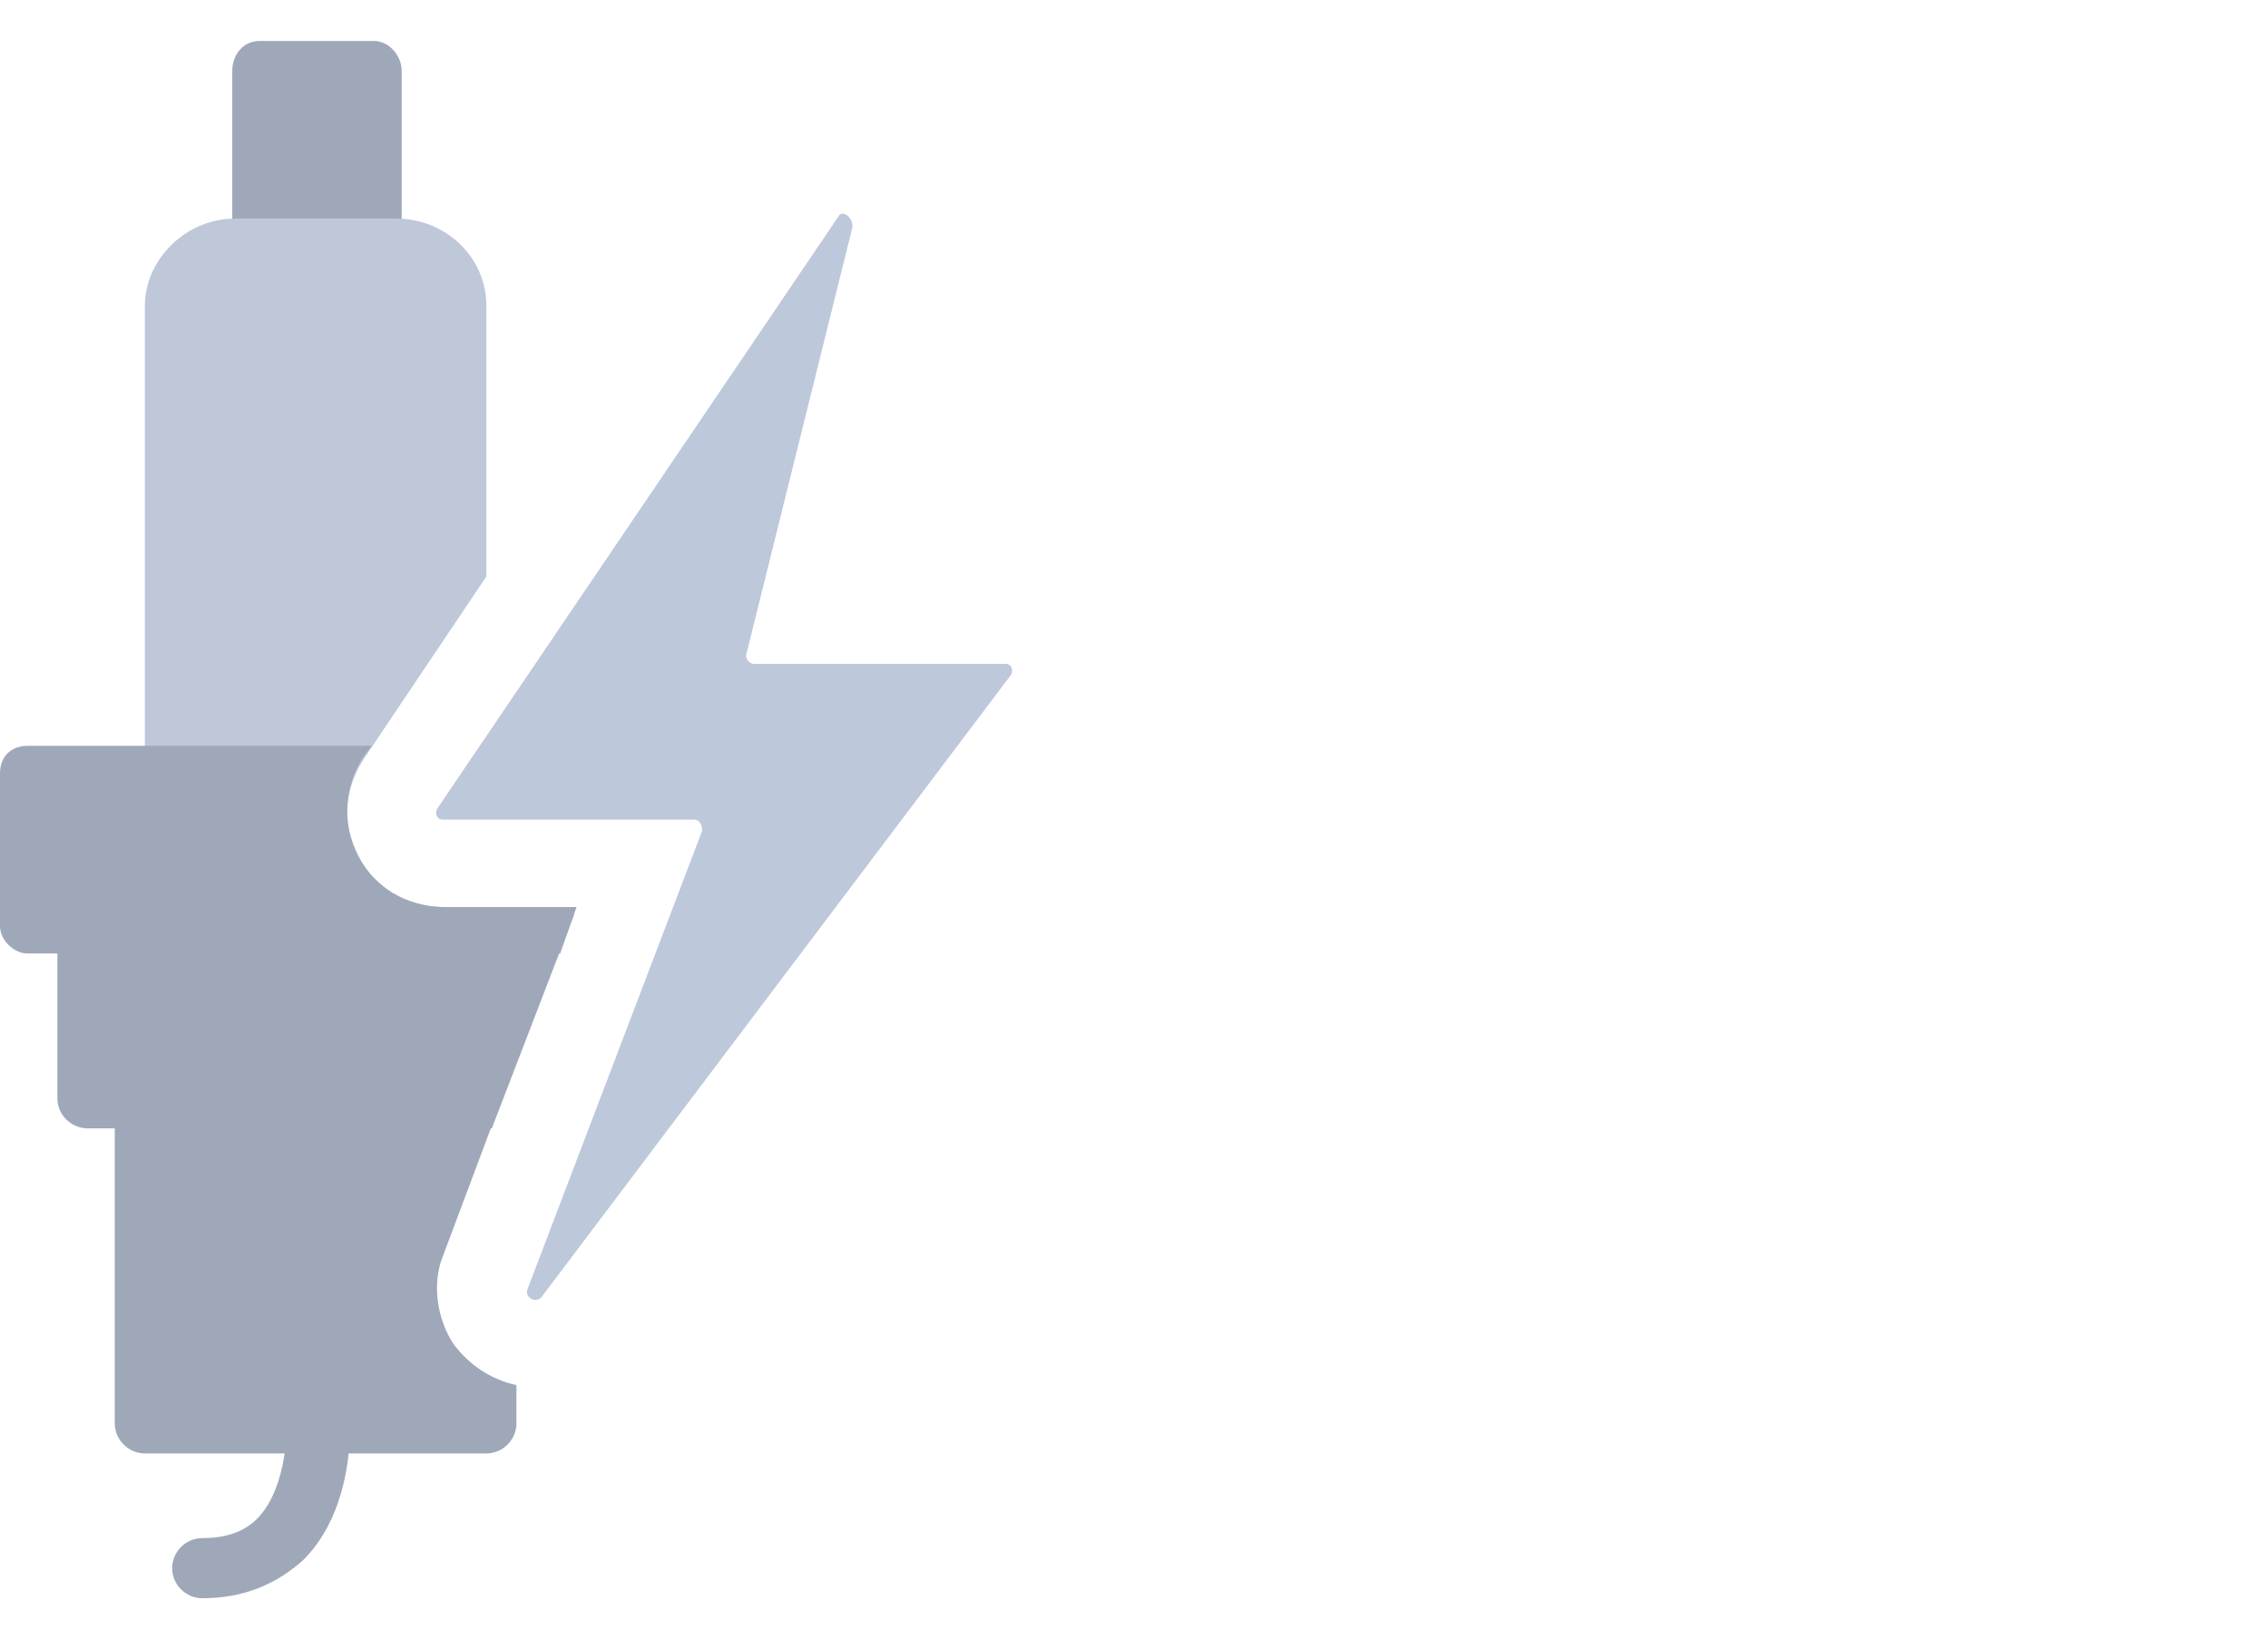 <?xml version="1.0" encoding="utf-8"?>
<!-- Generator: Adobe Illustrator 22.1.0, SVG Export Plug-In . SVG Version: 6.00 Build 0)  -->
<svg version="1.1" id="Layer_1" xmlns="http://www.w3.org/2000/svg" xmlns:xlink="http://www.w3.org/1999/xlink" x="0px" y="0px"
	 width="83px" height="60px" viewBox="0 0 83 60" enable-background="new 0 0 83 60" xml:space="preserve">
<g>
	<path fill="#9FA8B9" d="M14.7,2.6c0-0.6-0.5-1.1-1-1.1H9.5c-0.6,0-1,0.5-1,1.1v8.7c0,0.6,0.5,1.1,1,1.1h4.2c0.6,0,1-0.5,1-1.1V2.6z
		"/>
	<path fill="#BFC8D8" d="M13.1,31.4c-0.6-1.2-0.5-2.5,0.2-3.6l4.5-6.7v-9.9c0-1.8-1.5-3.2-3.3-3.2H8.6c-1.8,0-3.3,1.5-3.3,3.2v18.3
		c0,1.8,1.5,3.2,3.3,3.2h5.8C13.9,32.4,13.4,31.9,13.1,31.4z"/>
	<path fill="#9FA8B9" d="M7.4,58.5c-0.6,0-1.1-0.5-1.1-1.1s0.5-1.1,1.1-1.1c0.8,0,1.5-0.2,2-0.7c1-1,1.1-2.9,1.1-3.5
		s0.4-1.1,1.1-1.1c0.6,0,1.1,0.4,1.2,1c0,0.1,0.2,3.2-1.7,5.1C10.1,58,8.9,58.5,7.4,58.5z"/>
	<path fill="#9FA8B9" d="M16.6,49.2C16,48.3,15.8,47,16.2,46l2.4-6.4c-0.2-0.2-0.5-0.4-0.8-0.4H5.3c-0.6,0-1.1,0.5-1.1,1v11.9
		c0,0.6,0.5,1.1,1.1,1.1h12.5c0.6,0,1.1-0.5,1.1-1.1v-1.4C18,50.5,17.2,50,16.6,49.2z"/>
	<path fill="#BDC8DB" d="M30.7,7.9L16,29.6c-0.1,0.2,0,0.4,0.2,0.4h9.2c0.2,0,0.3,0.2,0.3,0.4l-6.4,16.8c-0.1,0.3,0.3,0.5,0.5,0.3
		L37,24.7c0.1-0.2,0-0.4-0.2-0.4h-9.2c-0.2,0-0.3-0.2-0.3-0.3l3.9-15.7C31.2,7.9,30.8,7.7,30.7,7.9z"/>
	<path fill="#9FA8B9" d="M21,33.5c0-0.1-0.1-0.2-0.1-0.3h-4.7c-0.6,0-1.3-0.2-1.8-0.5H3.2c-0.6,0-1.1,0.5-1.1,1.1v6.4
		c0,0.6,0.5,1.1,1.1,1.1H18L21,33.5z"/>
	<path fill="#9FA8B9" d="M21.1,33.2h-4.9c-1.3,0-2.5-0.7-3.1-1.9c-0.6-1.2-0.5-2.5,0.2-3.6l0.3-0.4H1c-0.6,0-1,0.4-1,1v5.6
		c0,0.5,0.5,1,1,1h19.5L21.1,33.2z"/>
</g>
</svg>
